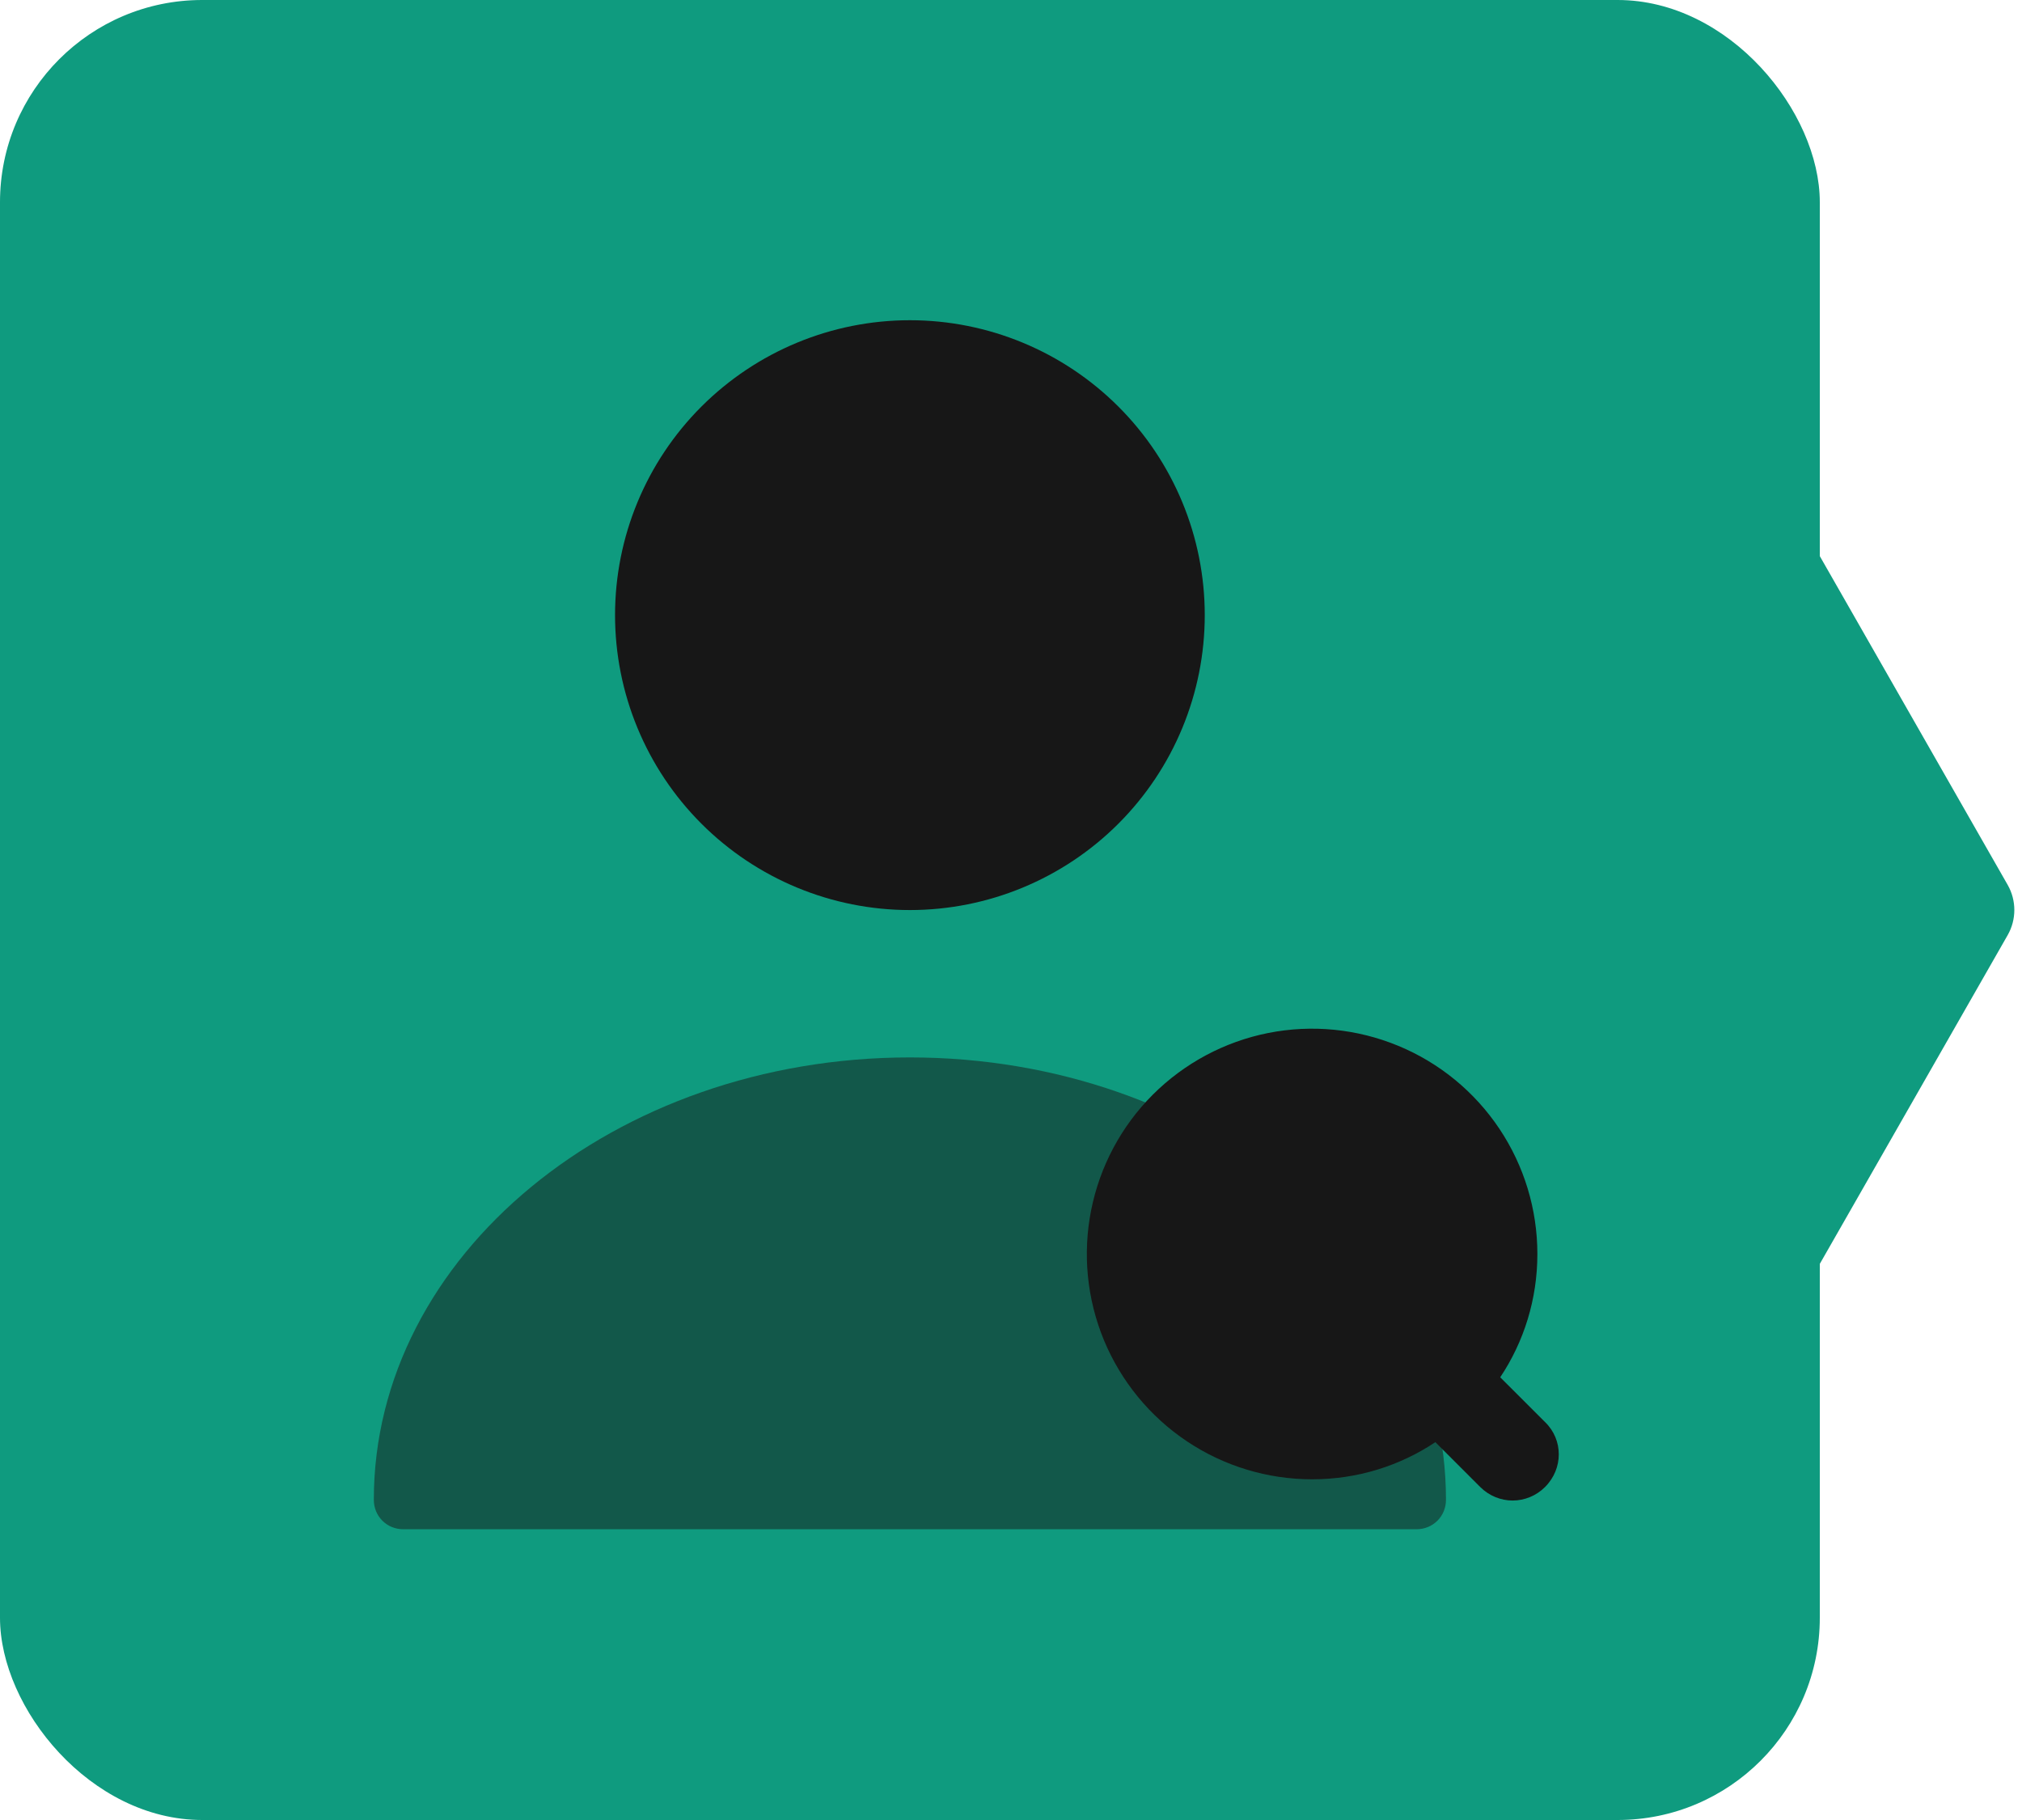 <svg width="40" height="36" viewBox="0 0 40 36" fill="none" xmlns="http://www.w3.org/2000/svg">
<rect width="36" height="36" rx="4" fill="#0F9B7F"/>
<path d="M18 18.001C19.547 18.001 21.031 17.386 22.125 16.292C23.219 15.198 23.833 13.714 23.833 12.167C23.833 10.62 23.219 9.136 22.125 8.043C21.031 6.949 19.547 6.334 18 6.334C16.453 6.334 14.969 6.949 13.875 8.043C12.781 9.136 12.167 10.62 12.167 12.167C12.167 13.714 12.781 15.198 13.875 16.292C14.969 17.386 16.453 18.001 18 18.001Z" fill="#171717"/>
<path opacity="0.5" d="M18 20.916C12.155 20.916 7.395 24.836 7.395 29.666C7.395 29.993 7.652 30.249 7.978 30.249H28.022C28.348 30.249 28.605 29.993 28.605 29.666C28.605 24.836 23.845 20.916 18 20.916Z" fill="#171717"/>
<path d="M30.565 28.129L29.678 27.243C30.145 26.543 30.413 25.703 30.413 24.804C30.413 23.923 30.152 23.061 29.662 22.328C29.172 21.595 28.477 21.024 27.662 20.687C26.848 20.35 25.952 20.261 25.087 20.433C24.223 20.605 23.429 21.03 22.805 21.653C22.182 22.276 21.758 23.07 21.586 23.935C21.414 24.799 21.502 25.695 21.839 26.51C22.177 27.324 22.748 28.02 23.481 28.51C24.214 29 25.075 29.261 25.957 29.261C26.855 29.261 27.695 28.993 28.395 28.526L29.282 29.413C29.457 29.588 29.69 29.681 29.923 29.681C30.157 29.681 30.39 29.588 30.565 29.413C30.927 29.051 30.927 28.479 30.565 28.129Z" fill="#171717"/>
<path d="M36 11L36 25L39.717 18.496C39.892 18.189 39.892 17.811 39.717 17.504L36 11Z" fill="#0F9B7F"/>
</svg>
